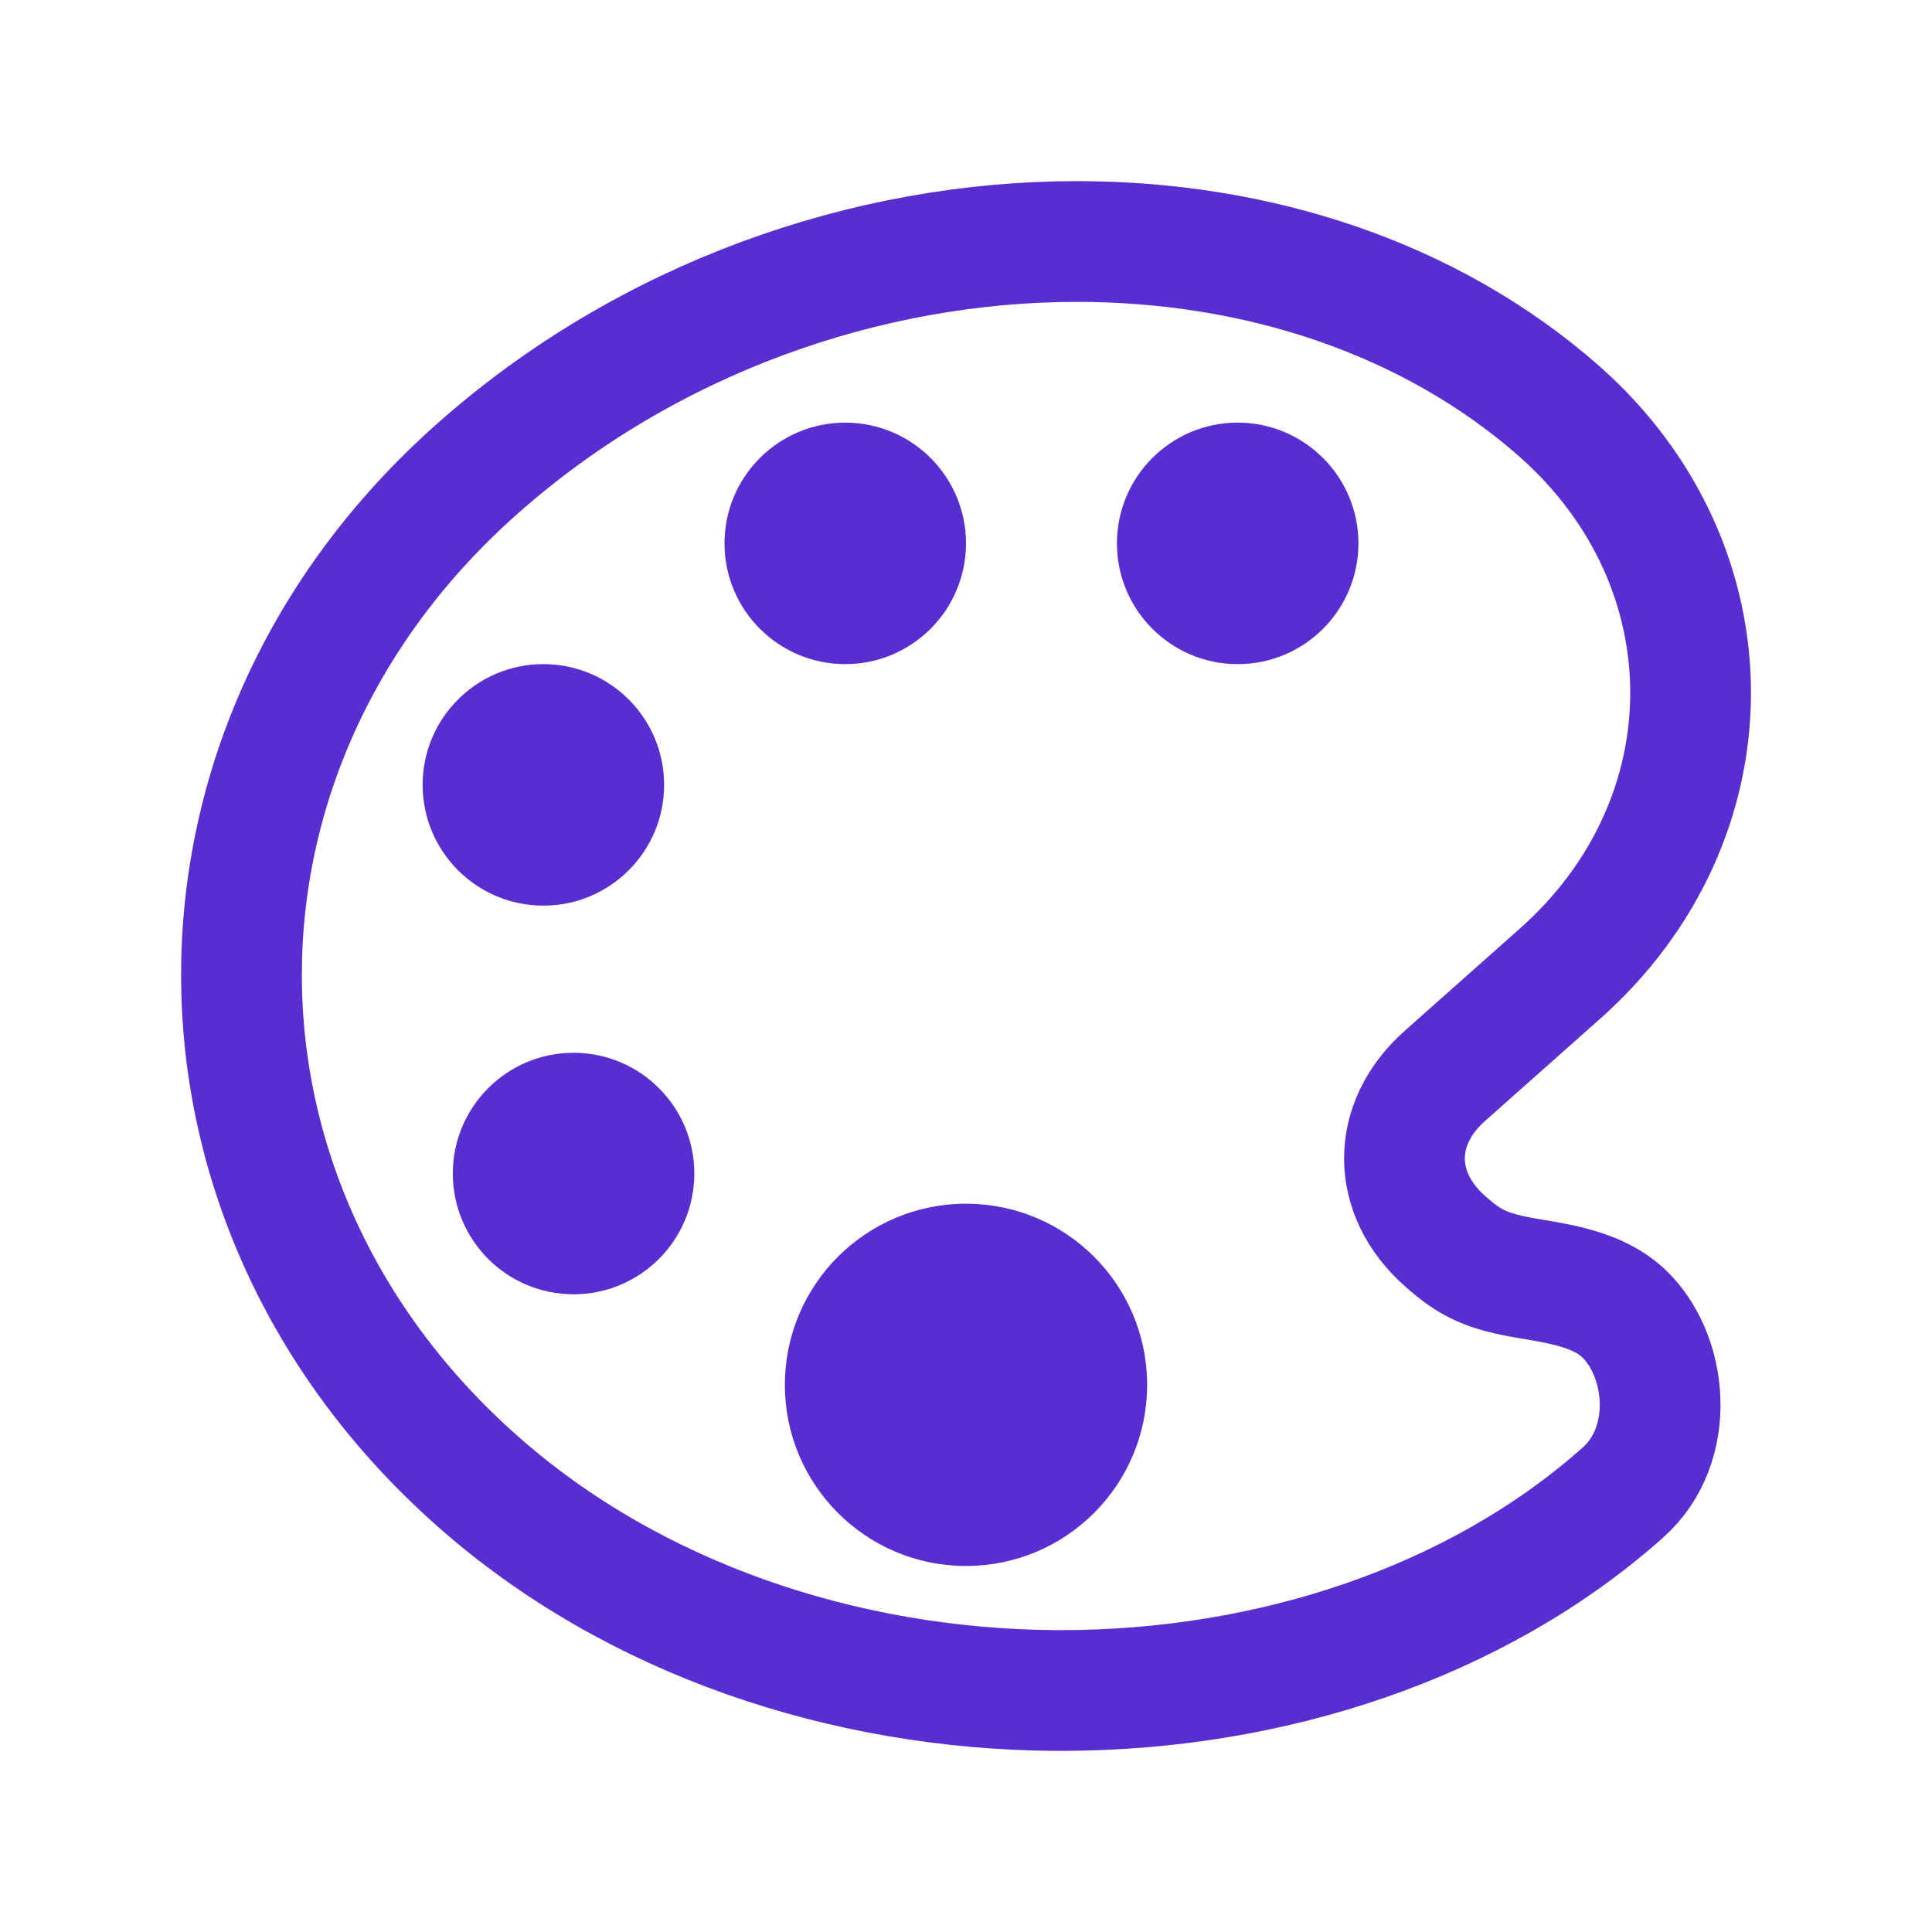 <svg width="24" height="24" viewBox="0 0 24 24" fill="none" xmlns="http://www.w3.org/2000/svg">
<path d="M20.162 16.308C19.853 16.022 19.398 15.952 19.009 15.886C18.47 15.797 18.264 15.698 17.95 15.417C17.279 14.822 17.279 13.959 17.95 13.364L19.37 12.103C21.545 10.181 21.545 7.031 19.37 5.109C17.767 3.698 15.615 3 13.379 3C10.768 3 8.04 3.952 5.936 5.817C2.021 9.277 2.021 14.944 5.936 18.403C7.881 20.123 10.506 20.981 13.103 21H13.182C15.779 21 18.339 20.161 20.157 18.544C20.832 17.948 20.72 16.828 20.162 16.308Z" stroke="#582ED1" stroke-width="1.5" stroke-miterlimit="10"/>
<path d="M6.75 11.25C7.578 11.25 8.25 10.578 8.25 9.75C8.25 8.922 7.578 8.25 6.75 8.25C5.922 8.25 5.25 8.922 5.25 9.75C5.25 10.578 5.922 11.25 6.75 11.25Z" fill="#582ED1"/>
<path d="M7.125 16.078C7.953 16.078 8.625 15.407 8.625 14.578C8.625 13.75 7.953 13.078 7.125 13.078C6.297 13.078 5.625 13.75 5.625 14.578C5.625 15.407 6.297 16.078 7.125 16.078Z" fill="#582ED1"/>
<path d="M10.5 8.25C11.328 8.25 12 7.578 12 6.75C12 5.922 11.328 5.25 10.5 5.25C9.672 5.25 9 5.922 9 6.75C9 7.578 9.672 8.25 10.5 8.25Z" fill="#582ED1"/>
<path d="M12 19.453C13.243 19.453 14.25 18.446 14.25 17.203C14.25 15.96 13.243 14.953 12 14.953C10.757 14.953 9.75 15.96 9.75 17.203C9.75 18.446 10.757 19.453 12 19.453Z" fill="#582ED1"/>
<path d="M15.375 8.25C16.203 8.25 16.875 7.578 16.875 6.75C16.875 5.922 16.203 5.25 15.375 5.25C14.547 5.25 13.875 5.922 13.875 6.75C13.875 7.578 14.547 8.25 15.375 8.25Z" fill="#582ED1"/>
</svg>
